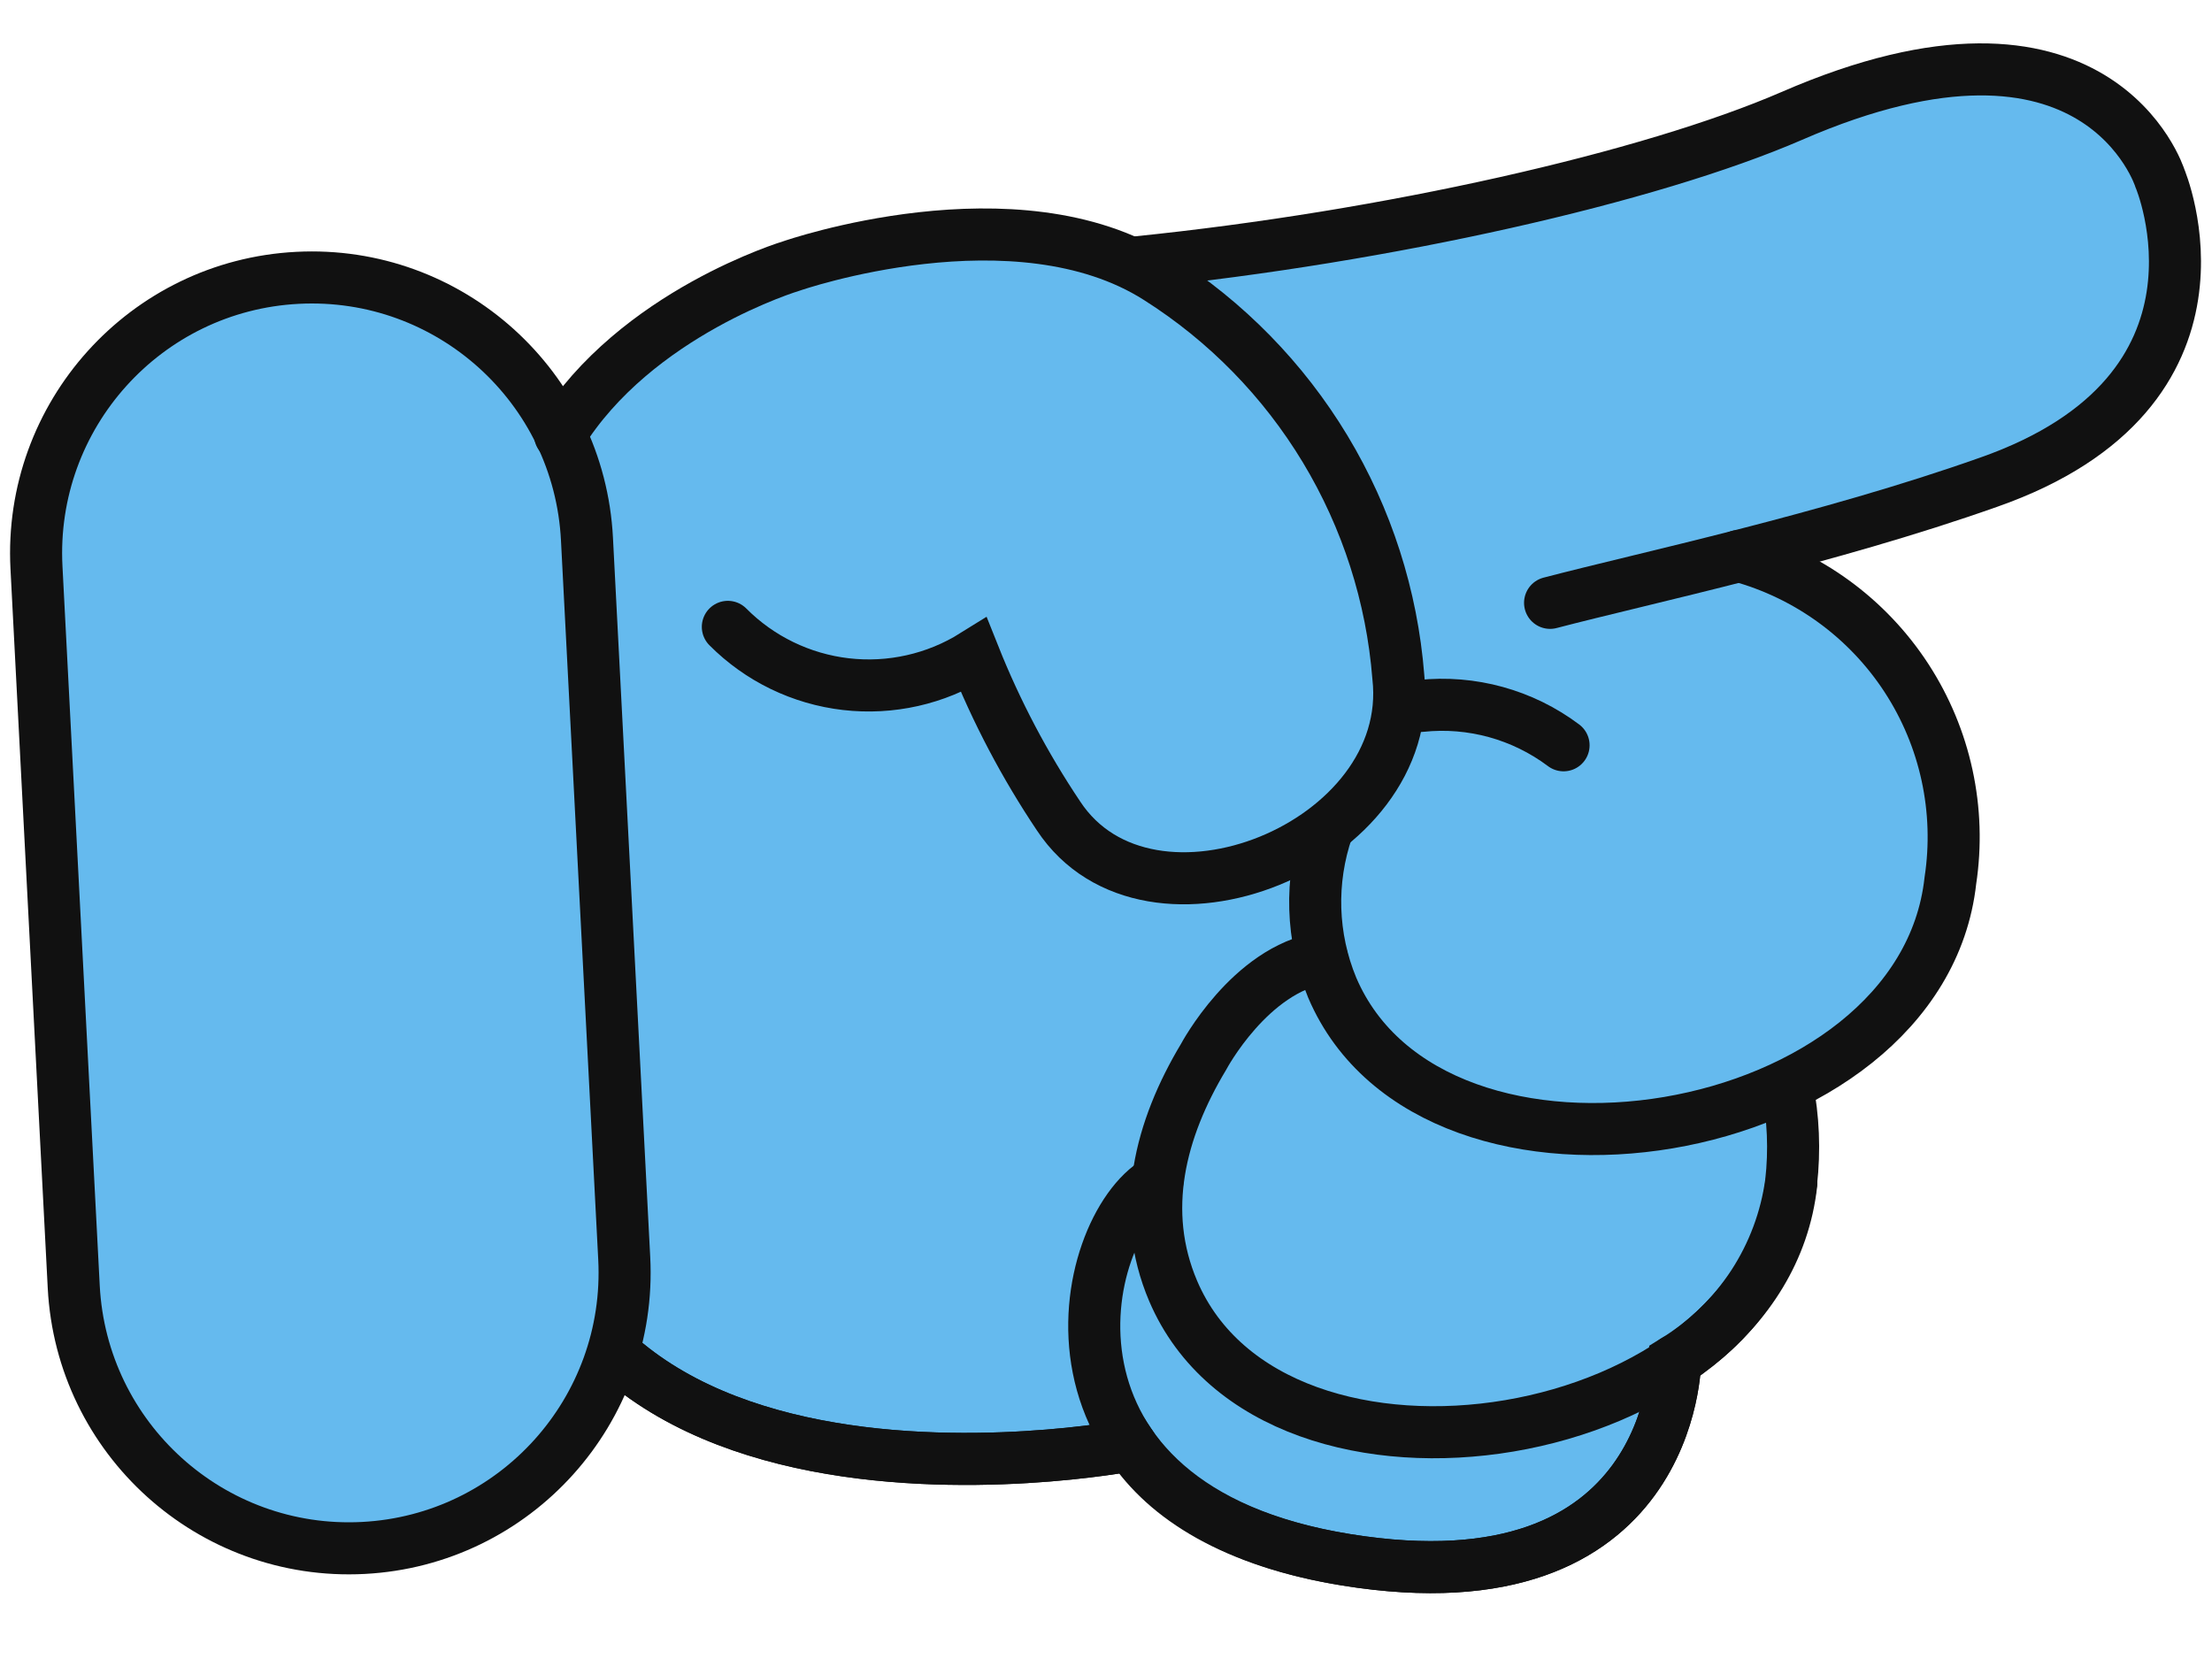 <?xml version="1.0" encoding="UTF-8" standalone="no"?>
<!DOCTYPE svg PUBLIC "-//W3C//DTD SVG 1.1//EN" "http://www.w3.org/Graphics/SVG/1.1/DTD/svg11.dtd">
<svg width="100%" height="100%" viewBox="0 0 52 39" version="1.1" xmlns="http://www.w3.org/2000/svg" xmlns:xlink="http://www.w3.org/1999/xlink" xml:space="preserve" xmlns:serif="http://www.serif.com/" style="fill-rule:evenodd;clip-rule:evenodd;stroke-linecap:round;stroke-miterlimit:10;">
    <g transform="matrix(0.422,0,0,0.422,-2.736,-1.341)">
        <path d="M126.806,13.107C126.806,13.107 123.382,2.259 106.295,9.637C98.392,13.06 83.82,16.365 69.818,17.79C69.818,17.79 48.236,10.636 36.087,28.94C33.222,33.203 36.359,42.387 37.047,46.646L32.794,51.133C33.104,54.446 33.993,57.679 35.42,60.685C31.685,91.082 69.403,83.792 69.403,83.792C71.433,86.713 75.155,89.171 81.398,90.177C99.68,93.133 99.725,79.064 99.725,79.064C101.488,77.999 102.991,76.552 104.124,74.83C105.256,73.109 105.989,71.156 106.269,69.115C106.476,67.302 106.392,65.469 106.019,63.683C110.85,61.363 114.518,57.484 115.142,52.29C115.749,48.357 114.885,44.338 112.716,41.001C110.547,37.664 107.225,35.243 103.384,34.201C107.763,33.075 112.636,31.718 117.27,30.057C131.833,24.93 126.806,13.107 126.806,13.107Z" style="fill:rgb(101,186,238);fill-rule:nonzero;"/>
    </g>
    <g transform="matrix(0.422,0,0,0.422,-2.736,-1.341)">
        <path d="M106.036,63.68C106.389,65.451 106.464,67.265 106.259,69.059C105.982,71.084 105.258,73.021 104.142,74.733C103.025,76.444 101.543,77.887 99.802,78.957C99.802,78.957 99.756,93.025 81.475,90.069C75.232,89.063 71.417,86.621 69.479,83.684C69.479,83.684 31.762,90.974 35.497,60.577C34.07,57.571 33.181,54.339 32.871,51.026" style="fill:rgb(101,186,238);fill-rule:nonzero;"/>
    </g>
    <g transform="matrix(0.422,0,0,0.422,-2.736,-1.341)">
        <path d="M106.036,63.68C106.389,65.451 106.464,67.265 106.259,69.059C105.981,71.084 105.258,73.021 104.142,74.733C103.025,76.444 101.543,77.887 99.802,78.957C99.802,78.957 99.756,93.025 81.475,90.069C75.232,89.063 71.417,86.621 69.479,83.684C69.479,83.684 31.762,90.974 35.497,60.577C34.07,57.571 33.181,54.339 32.871,51.026" style="fill:none;fill-rule:nonzero;stroke:rgb(17,17,17);stroke-width:2.9px;"/>
    </g>
    <g transform="matrix(0.422,0,0,0.422,-2.736,-1.341)">
        <path d="M69.817,17.79C83.819,16.365 98.391,13.06 106.293,9.637C123.372,2.204 126.805,13.107 126.805,13.107C126.805,13.107 131.832,24.93 117.266,30.039C108.279,33.219 98.156,35.368 92.833,36.76" style="fill:rgb(101,186,238);fill-rule:nonzero;"/>
    </g>
    <g transform="matrix(0.422,0,0,0.422,-2.736,-1.341)">
        <path d="M69.817,17.79C83.819,16.365 98.391,13.06 106.293,9.637C123.372,2.204 126.805,13.107 126.805,13.107C126.805,13.107 131.832,24.93 117.266,30.039C108.279,33.219 98.156,35.368 92.833,36.76" style="fill:none;fill-rule:nonzero;stroke:rgb(17,17,17);stroke-width:2.9px;"/>
    </g>
    <g transform="matrix(0.422,0,0,0.422,-2.736,-1.341)">
        <path d="M106.269,69.115C104.647,83.894 77.487,88.319 71.836,75.095C69.937,70.632 71.104,66.093 73.529,62.053C73.529,62.053 76.107,57.19 80.125,56.541" style="fill:none;fill-rule:nonzero;stroke:rgb(17,17,17);stroke-width:2.9px;"/>
    </g>
    <g transform="matrix(0.422,0,0,0.422,-2.736,-1.341)">
        <path d="M103.356,34.148C107.195,35.194 110.516,37.615 112.687,40.949C114.858,44.284 115.729,48.3 115.132,52.235C113.507,66.995 86.35,71.439 80.696,58.197C79.531,55.385 79.436,52.244 80.429,49.366" style="fill:none;fill-rule:nonzero;stroke:rgb(17,17,17);stroke-width:2.9px;"/>
    </g>
    <g transform="matrix(0.422,0,0,0.422,-2.736,-1.341)">
        <path d="M99.803,78.957C99.803,78.957 99.757,93.025 81.475,90.069C63.194,87.113 66.444,71.596 70.96,68.966" style="fill:none;fill-rule:nonzero;stroke:rgb(17,17,17);stroke-width:2.9px;"/>
    </g>
    <g transform="matrix(0.422,0,0,0.422,-2.736,-1.341)">
        <path d="M69.48,83.684C69.48,83.684 31.762,90.974 35.497,60.577" style="fill:none;fill-rule:nonzero;stroke:rgb(17,17,17);stroke-width:2.9px;"/>
    </g>
    <g transform="matrix(0.422,0,0,0.422,-2.736,-1.341)">
        <path d="M85.629,42.503C88.462,42.2 91.305,42.984 93.584,44.695" style="fill:none;fill-rule:nonzero;stroke:rgb(17,17,17);stroke-width:2.9px;"/>
    </g>
    <g transform="matrix(0.422,0,0,0.422,-2.736,-1.341)">
        <path d="M10.591,74.861C11.03,83.334 18.251,89.848 26.719,89.409C35.188,88.97 41.696,81.745 41.257,73.272L39.181,33.202C38.742,24.729 31.521,18.216 23.053,18.655C14.585,19.093 8.076,26.318 8.515,34.791L10.591,74.861Z" style="fill:rgb(101,186,238);fill-rule:nonzero;stroke:rgb(17,17,17);stroke-width:2.9px;"/>
    </g>
    <g transform="matrix(0.422,0,0,0.422,-2.736,-1.341)">
        <path d="M47.029,38.098C48.797,39.876 51.116,41.001 53.606,41.289C56.097,41.577 58.611,41.011 60.738,39.684C61.989,42.824 63.569,45.824 65.452,48.632C70.484,56.255 85.421,50.27 84.379,40.881C84.024,36.392 82.629,32.048 80.305,28.192C77.98,24.337 74.79,21.075 70.986,18.666C63.085,13.634 50.583,17.991 50.583,17.991C50.583,17.991 41.883,20.593 37.683,27.409" style="fill:none;fill-rule:nonzero;stroke:rgb(17,17,17);stroke-width:2.9px;"/>
    </g>
</svg>
